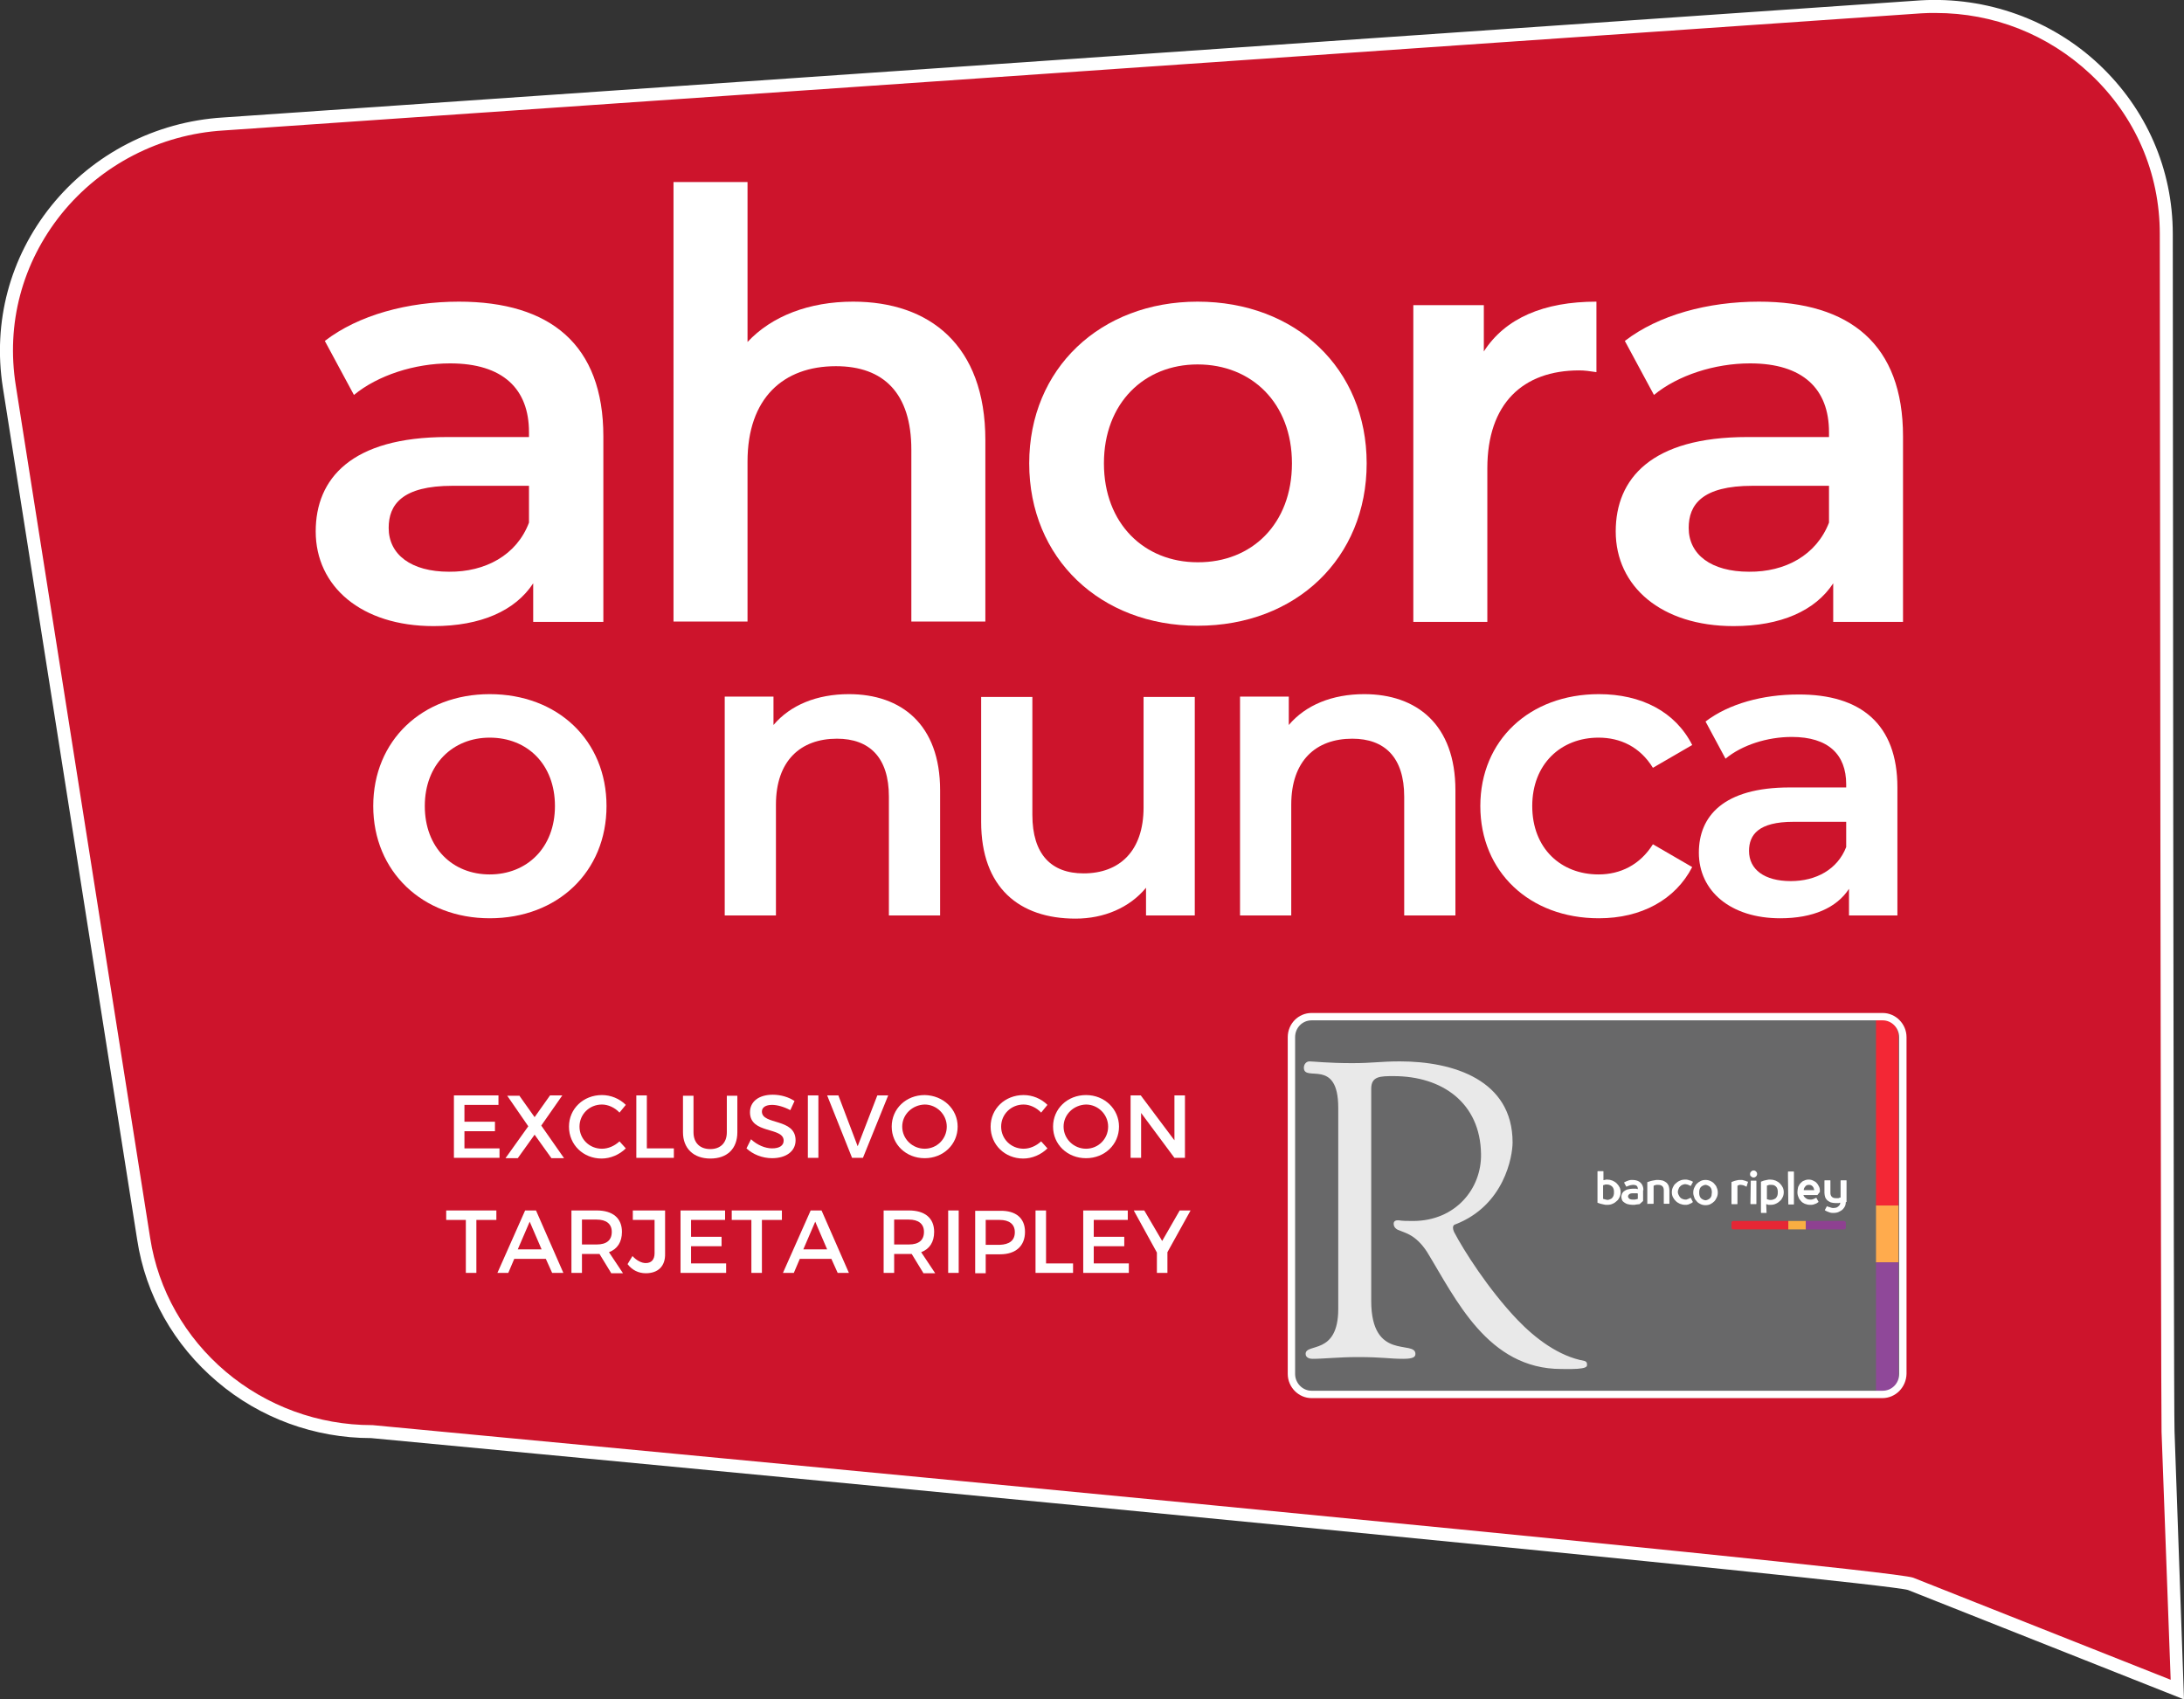 <?xml version="1.0" encoding="utf-8"?>
<!-- Generator: Adobe Illustrator 24.0.3, SVG Export Plug-In . SVG Version: 6.00 Build 0)  -->
<svg version="1.1" id="Capa_1" xmlns="http://www.w3.org/2000/svg" xmlns:xlink="http://www.w3.org/1999/xlink" x="0px" y="0px"
	 viewBox="0 0 622.6 484.5" style="enable-background:new 0 0 622.6 484.5;" xml:space="preserve">
<rect x="0" y="0" width="622.6" height="484.5" fill="#333333" stroke="none"/>
<style type="text/css">
	.st0{fill:#B91738;}
	.st1{fill:#CD142C;}
	.st2{fill:#FFFFFF;}
	.st3{fill:#686869;}
	.st4{clip-path:url(#SVGID_2_);}
	.st5{fill:#F32735;}
	.st6{fill:#FFAB4D;}
	.st7{fill:#8F4899;}
	.st8{fill:#E9E9E9;}
	.st9{fill:#E62735;}
	.st10{fill:#F8AE42;}
	.st11{fill:#8E4191;}
</style>
<g>
	<g>
		<path class="st0" d="M63.6,35.4"/>
		<path class="st0" d="M105.9,408.2"/>
		<g>
			<path class="st1" d="M617.5,66.8c0-37.4-32-67.1-69.9-64.8l-484,33.4c-38.7,2.3-66.9,37-61,74.8l38.3,243c5,31.6,32.6,55,65,55
				c0,0,431.8,40.6,438.7,43.4l76,30.2l-2.7-73.5C617.7,402.1,617.5,66.8,617.5,66.8z"/>
			<path class="st2" d="M622.6,484.5l-78.7-31.2c-7.6-2.3-289.8-29.3-438.1-43.3c-16.1,0-31.7-5.7-43.9-16.1
				c-12.3-10.4-20.4-24.7-22.8-40.5l-38.3-243c-2.9-18.6,2-37,13.8-51.7c11.9-14.8,29.7-24,48.9-25.2l484-33.4
				c18.8-1.1,37.3,5.5,50.9,18.3c13.5,12.7,21,29.9,21,48.3v0c0,3.4,0.2,335.4,0.5,341.4L622.6,484.5z M551.8,3.7
				c-1.4,0-2.7,0-4.1,0.1l-484,33.4C45.6,38.3,28.8,47,17.5,61C6.3,75,1.7,92.3,4.5,109.9l38.3,243c2.3,14.9,10,28.4,21.6,38.2
				c11.6,9.8,26.4,15.2,41.6,15.2l0.2,0c44.2,4.2,432.3,40.7,439.2,43.5l73.4,29.1l-2.6-70.7c-0.2-6.1-0.5-327.8-0.5-341.5v0
				c0-17.4-7-33.6-19.8-45.6C583.8,9.8,568.3,3.7,551.8,3.7z"/>
		</g>
		<g id="XMLID_5_">
			<g>
				<path class="st2" d="M106.4,229.8c0-18.7,14-31.9,33.2-31.9c19.4,0,33.3,13.2,33.3,31.9c0,18.7-13.9,32-33.3,32
					C120.5,261.8,106.4,248.5,106.4,229.8z M158.2,229.8c0-11.9-7.9-19.5-18.6-19.5c-10.5,0-18.5,7.6-18.5,19.5s7.9,19.5,18.5,19.5
					C150.2,249.3,158.2,241.7,158.2,229.8z"/>
				<path class="st2" d="M268,225.3V261h-14.6v-33.9c0-11.1-5.5-16.5-14.8-16.5c-10.4,0-17.4,6.3-17.4,18.8V261h-14.6v-62.4h13.9
					v8.1c4.8-5.7,12.4-8.8,21.5-8.8C256.9,197.9,268,206.5,268,225.3z"/>
				<path class="st2" d="M340.6,198.6V261h-13.9v-7.9c-4.7,5.7-12,8.8-20.1,8.8c-16,0-26.9-8.8-26.9-27.6v-35.6h14.6v33.6
					c0,11.3,5.4,16.7,14.6,16.7c10.2,0,17.1-6.3,17.1-18.8v-31.5H340.6z"/>
				<path class="st2" d="M414.9,225.3V261h-14.6v-33.9c0-11.1-5.5-16.5-14.8-16.5c-10.4,0-17.4,6.3-17.4,18.8V261h-14.6v-62.4h13.9
					v8.1c4.8-5.7,12.4-8.8,21.5-8.8C403.8,197.9,414.9,206.5,414.9,225.3z"/>
				<path class="st2" d="M422,229.8c0-18.7,14-31.9,33.8-31.9c12.1,0,21.8,5,26.6,14.5l-11.2,6.5c-3.7-6-9.3-8.6-15.5-8.6
					c-10.7,0-18.9,7.5-18.9,19.5c0,12.1,8.2,19.5,18.9,19.5c6.2,0,11.8-2.7,15.5-8.6l11.2,6.5c-4.8,9.3-14.5,14.6-26.6,14.6
					C436,261.8,422,248.5,422,229.8z"/>
				<path class="st2" d="M540.9,224.5V261h-13.8v-7.6c-3.5,5.4-10.3,8.4-19.6,8.4c-14.2,0-23.2-7.8-23.2-18.7
					c0-10.4,7-18.6,25.9-18.6h16.1v-0.9c0-8.5-5.1-13.5-15.5-13.5c-7,0-14.2,2.3-18.9,6.2l-5.7-10.6c6.7-5.1,16.4-7.7,26.4-7.7
					C530.5,197.9,540.9,206.5,540.9,224.5z M526.3,241.5v-7.2h-15.1c-9.9,0-12.6,3.7-12.6,8.3c0,5.3,4.4,8.6,11.9,8.6
					C517.7,251.2,523.8,247.9,526.3,241.5z"/>
			</g>
			<g>
				<path class="st2" d="M172,124.4v52.9H152v-11c-5.1,7.8-14.9,12.2-28.4,12.2c-20.6,0-33.6-11.3-33.6-27c0-15,10.1-26.9,37.5-26.9
					h23.3v-1.4c0-12.3-7.4-19.6-22.5-19.6c-10.1,0-20.6,3.4-27.4,9l-8.3-15.4c9.6-7.4,23.7-11.2,38.2-11.2
					C156.9,86,172,98.3,172,124.4z M150.8,149v-10.5H129c-14.4,0-18.2,5.4-18.2,12c0,7.6,6.4,12.5,17.2,12.5
					C138.3,163.1,147.3,158.3,150.8,149z"/>
				<path class="st2" d="M280.9,125.5v51.7h-21.1v-49c0-16.1-7.9-23.8-21.5-23.8c-15,0-25.2,9.1-25.2,27.2v45.6h-21.1V51.9h21.1
					v45.6c6.9-7.4,17.6-11.5,30.1-11.5C264.9,86,280.9,98.3,280.9,125.5z"/>
				<path class="st2" d="M293.4,132.1c0-27,20.3-46.1,48-46.1c28,0,48.2,19.1,48.2,46.1s-20.1,46.3-48.2,46.3
					C313.7,178.4,293.4,159.2,293.4,132.1z M368.3,132.1c0-17.2-11.5-28.2-26.9-28.2c-15.2,0-26.7,11-26.7,28.2
					c0,17.2,11.5,28.2,26.7,28.2C356.8,160.4,368.3,149.4,368.3,132.1z"/>
				<path class="st2" d="M455.1,86v20.1c-1.9-0.3-3.4-0.5-4.9-0.5c-16.1,0-26.2,9.5-26.2,27.9v43.8h-21.1V87H423v13.2
					C429.1,90.7,440.1,86,455.1,86z"/>
				<path class="st2" d="M542.5,124.4v52.9h-19.9v-11c-5.1,7.8-14.9,12.2-28.4,12.2c-20.6,0-33.6-11.3-33.6-27
					c0-15,10.1-26.9,37.5-26.9h23.3v-1.4c0-12.3-7.4-19.6-22.5-19.6c-10.1,0-20.6,3.4-27.4,9l-8.3-15.4c9.6-7.4,23.7-11.2,38.2-11.2
					C527.5,86,542.5,98.3,542.5,124.4z M521.4,149v-10.5h-21.8c-14.4,0-18.2,5.4-18.2,12c0,7.6,6.4,12.5,17.2,12.5
					C508.9,163.1,517.8,158.3,521.4,149z"/>
			</g>
			<g>
				<path class="st2" d="M142.1,312.3v2.7h-9.7v4.8h8.7v2.7h-8.7v4.9h10v2.7h-13v-17.8H142.1z"/>
				<path class="st2" d="M148,312.3l4.4,6.2l4.4-6.2h3.5l-6,8.6l6.5,9.3h-3.6l-4.8-6.7l-4.8,6.7h-3.5l6.5-9.1l-6-8.7H148z"/>
				<path class="st2" d="M171.6,314.9c-3.6,0-6.4,2.8-6.4,6.3c0,3.5,2.8,6.3,6.4,6.3c1.8,0,3.6-0.8,5-2.1l1.8,2
					c-1.8,1.8-4.4,2.9-6.9,2.9c-5.2,0-9.3-3.9-9.3-9.1c0-5.1,4.1-9,9.4-9c2.5,0,5,1,6.8,2.8l-1.8,2.2
					C175.3,315.8,173.4,314.9,171.6,314.9z"/>
				<path class="st2" d="M184.4,312.3v15.1h7.7v2.7h-10.7v-17.8H184.4z"/>
				<path class="st2" d="M202.5,327.6c2.9,0,4.7-1.8,4.7-4.8v-10.4h3v10.4c0,4.7-2.9,7.5-7.7,7.5c-4.8,0-7.8-2.9-7.8-7.5v-10.4h3
					v10.4C197.7,325.8,199.5,327.6,202.5,327.6z"/>
				<path class="st2" d="M220.1,315c-1.8,0-2.9,0.7-2.9,1.9c0,3.9,9.6,1.8,9.6,8.2c0,3.2-2.8,5.1-6.7,5.1c-2.8,0-5.5-1.1-7.3-2.8
					l1.3-2.6c1.8,1.7,4.1,2.6,6,2.6c2.1,0,3.3-0.8,3.3-2.2c0-4-9.6-1.8-9.6-8.1c0-3.1,2.6-5,6.5-5c2.3,0,4.6,0.7,6.2,1.8l-1.2,2.6
					C223.4,315.5,221.5,315,220.1,315z"/>
				<path class="st2" d="M233.3,312.3v17.8h-3v-17.8H233.3z"/>
				<path class="st2" d="M239,312.3l5.5,14.5l5.6-14.5h3.1l-7.2,17.8h-3.1l-7.1-17.8H239z"/>
				<path class="st2" d="M273,321.2c0,5.1-4.1,9-9.4,9c-5.3,0-9.4-3.9-9.4-9c0-5.1,4.1-9,9.4-9C268.9,312.3,273,316.2,273,321.2z
					 M257.2,321.2c0,3.5,2.9,6.3,6.4,6.3c3.5,0,6.3-2.8,6.3-6.3s-2.9-6.3-6.3-6.3C260.1,315,257.2,317.7,257.2,321.2z"/>
				<path class="st2" d="M291.8,314.9c-3.6,0-6.4,2.8-6.4,6.3c0,3.5,2.8,6.3,6.4,6.3c1.8,0,3.6-0.8,5-2.1l1.8,2
					c-1.8,1.8-4.4,2.9-6.9,2.9c-5.2,0-9.3-3.9-9.3-9.1c0-5.1,4.1-9,9.4-9c2.5,0,5,1,6.8,2.8l-1.8,2.2
					C295.5,315.8,293.6,314.9,291.8,314.9z"/>
				<path class="st2" d="M319,321.2c0,5.1-4.1,9-9.4,9s-9.4-3.9-9.4-9c0-5.1,4.1-9,9.4-9S319,316.2,319,321.2z M303.2,321.2
					c0,3.5,2.9,6.3,6.4,6.3c3.5,0,6.3-2.8,6.3-6.3s-2.9-6.3-6.3-6.3C306.1,315,303.2,317.7,303.2,321.2z"/>
				<path class="st2" d="M325.2,312.3l9.6,12.8v-12.8h3v17.8h-3l-9.5-12.8v12.8h-3v-17.8H325.2z"/>
				<path class="st2" d="M141.5,345.1v2.7h-5.7v15.1h-3v-15.1h-5.6v-2.7H141.5z"/>
				<path class="st2" d="M155.6,358.9h-9l-1.7,4h-3.1l7.9-17.8h3.1l7.8,17.8h-3.2L155.6,358.9z M154.4,356.2l-3.4-7.9l-3.4,7.9
					H154.4z"/>
				<path class="st2" d="M174.2,362.9l-3.3-5.4c-0.3,0-0.5,0-0.8,0h-4.2v5.4h-3v-17.8h7.2c4.6,0,7.2,2.2,7.2,6.1
					c0,2.9-1.3,4.9-3.7,5.8l4,6H174.2z M170.1,354.8c2.8,0,4.3-1.2,4.3-3.6c0-2.3-1.6-3.5-4.3-3.5h-4.2v7.1H170.1z"/>
				<path class="st2" d="M184.1,363c-2.1,0-3.9-0.9-5.2-2.6l1.4-2.3c1.2,1.3,2.6,2,3.8,2c1.6,0,2.5-1,2.5-2.8v-9.5h-6.2v-2.7h9.2
					v12.3C189.7,361,187.6,363,184.1,363z"/>
				<path class="st2" d="M206.7,345.1v2.7H197v4.8h8.7v2.7H197v4.9h10v2.7h-13v-17.8H206.7z"/>
				<path class="st2" d="M222.9,345.1v2.7h-5.7v15.1h-3v-15.1h-5.6v-2.7H222.9z"/>
				<path class="st2" d="M237,358.9h-9l-1.7,4h-3.1l7.9-17.8h3.1l7.8,17.8h-3.2L237,358.9z M235.8,356.2l-3.4-7.9l-3.4,7.9H235.8z"
					/>
				<path class="st2" d="M263.2,362.9l-3.3-5.4c-0.3,0-0.5,0-0.8,0h-4.2v5.4h-3v-17.8h7.2c4.6,0,7.2,2.2,7.2,6.1
					c0,2.9-1.3,4.9-3.7,5.8l4,6H263.2z M259.1,354.8c2.8,0,4.3-1.2,4.3-3.6c0-2.3-1.6-3.5-4.3-3.5h-4.2v7.1H259.1z"/>
				<path class="st2" d="M273.3,345.1v17.8h-3v-17.8H273.3z"/>
				<path class="st2" d="M292.2,351.2c0,4-2.6,6.4-7.1,6.4H281v5.4h-3v-17.8h7.1C289.6,345.1,292.2,347.3,292.2,351.2z M289.3,351.3
					c0-2.3-1.6-3.5-4.3-3.5h-4v7.1h4C287.7,354.8,289.3,353.7,289.3,351.3z"/>
				<path class="st2" d="M298.2,345.1v15.1h7.7v2.7h-10.7v-17.8H298.2z"/>
				<path class="st2" d="M321.5,345.1v2.7h-9.7v4.8h8.7v2.7h-8.7v4.9h10v2.7h-13v-17.8H321.5z"/>
				<path class="st2" d="M332.8,357v5.9h-3v-5.8l-6.6-12h3l5.1,8.7l5-8.7h3.1L332.8,357z"/>
			</g>
			<g>
				<path class="st3" d="M536.6,397.7H373.9c-3.2,0-5.7-2.6-5.7-5.8v-96c0-3.2,2.6-5.8,5.7-5.8h162.8c3.2,0,5.7,2.6,5.7,5.8v96
					C542.3,395.1,539.8,397.7,536.6,397.7"/>
				<g>
					<defs>
						<path id="SVGID_1_" d="M535.5,397.7H372.8c-3.2,0-5.7-2.6-5.7-5.8v-96c0-3.2,2.6-5.8,5.7-5.8h162.8c3.2,0,5.7,2.6,5.7,5.8v96
							C541.2,395.1,538.7,397.7,535.5,397.7"/>
					</defs>
					<clipPath id="SVGID_2_">
						<use xlink:href="#SVGID_1_"  style="overflow:visible;"/>
					</clipPath>
					<g class="st4">
						<polygon class="st5" points="541.2,332.9 541.2,322.2 541.2,311.4 541.2,300.6 541.2,289.9 534.8,289.9 534.8,300.6 
							534.8,311.4 534.8,322.2 534.8,332.9 534.8,343.7 541.2,343.7 						"/>
						<polygon class="st6" points="541.2,354.5 541.2,343.7 534.8,343.7 534.8,354.5 534.8,359.9 541.2,359.9 						"/>
						<polygon class="st7" points="541.2,386.8 541.2,376 541.2,365.3 541.2,359.9 534.8,359.9 534.8,365.3 534.8,376 534.8,386.8 
							534.8,397.6 541.2,397.6 						"/>
					</g>
				</g>
				<path class="st8" d="M452.4,388.8c0-0.6-0.7-0.8-0.7-0.8c-7.3-1.3-14-6.4-19.1-11.7c-8.3-8.7-15.4-19.9-18.1-25.1
					c-0.8-1.9,0.3-2.1,0.3-2.1v0c14.1-5.4,16.4-19.5,16.4-23.4c0-17.8-16.9-23.1-32.1-23.1c-5.7,0-7.7,0.5-13.6,0.5
					c-7,0-11.1-0.5-12.2-0.5c-0.9,0-1.6,0.8-1.6,1.8c0,4.3,9.8-3,9.8,11.4v57.4c0,13.3-9.3,9.6-9.3,12.8c0,1.1,1.2,1.4,1.9,1.4
					c3.5,0,7.4-0.5,13-0.5c7.1,0,8.9,0.5,12.9,0.5c3,0,3.5-0.6,3.5-1.4c0-4.1-12.6,2.2-12.6-15.1v-60.5c0-3.6,2.6-3.6,6.4-3.6
					c13.8,0,24.7,7.6,24.9,22.2c0.2,9.8-7.2,19.1-19.4,19.1c-4.3,0-3.3-0.2-4.3-0.2c-0.6,0-1.2,0.2-1.2,1c0,1.1,0.9,1.7,1.9,2
					c1.3,0.6,4.4,1.1,7.6,6c8.2,13.4,17.3,33.4,38.3,33.4C453.2,390.5,452.4,389.5,452.4,388.8"/>
				<g>
					<g>
						<path class="st2" d="M457,336.5c0.1,0,0.3-0.1,0.4-0.1c0.1,0,0.2,0,0.4-0.1c0.1,0,0.3,0,0.4,0c0.5,0,1,0.1,1.5,0.3
							c0.4,0.2,0.8,0.4,1.2,0.8c0.3,0.3,0.6,0.7,0.8,1.1c0.2,0.4,0.3,0.9,0.3,1.4c0,0.5-0.1,1-0.3,1.4c-0.2,0.4-0.4,0.8-0.8,1.1
							c-0.3,0.3-0.7,0.6-1.2,0.8c-0.4,0.2-0.9,0.3-1.5,0.3c-0.4,0-0.7,0-1-0.1c-0.3-0.1-0.6-0.1-0.9-0.2c-0.3-0.1-0.6-0.2-0.9-0.3
							V334c0,0,0-0.1,0.1-0.1h1.5c0,0,0.1,0,0.1,0.1V336.5z M458.2,342.1c0.3,0,0.6-0.1,0.8-0.2c0.2-0.1,0.5-0.2,0.6-0.4
							c0.2-0.2,0.3-0.4,0.4-0.7c0.1-0.3,0.1-0.6,0.1-0.9c0-0.3,0-0.6-0.1-0.9c-0.1-0.3-0.2-0.5-0.4-0.7c-0.2-0.2-0.4-0.3-0.6-0.4
							c-0.2-0.1-0.5-0.2-0.8-0.2c-0.1,0-0.3,0-0.4,0c-0.1,0-0.3,0-0.4,0.1c-0.1,0-0.3,0.1-0.4,0.1v3.9c0.1,0,0.3,0.1,0.4,0.1
							c0.1,0,0.2,0.1,0.4,0.1C457.9,342,458.1,342.1,458.2,342.1"/>
						<path class="st2" d="M482.6,342.7C482.6,342.7,482.6,342.8,482.6,342.7c-0.2,0.2-0.4,0.3-0.6,0.4c-0.2,0.1-0.5,0.2-0.7,0.3
							c-0.3,0.1-0.6,0.1-0.9,0.1c-0.5,0-1-0.1-1.5-0.3c-0.4-0.2-0.8-0.4-1.2-0.8c-0.3-0.3-0.6-0.7-0.8-1.1c-0.2-0.4-0.3-0.9-0.3-1.4
							c0-0.5,0.1-1,0.3-1.4c0.2-0.4,0.4-0.8,0.8-1.1c0.3-0.3,0.7-0.6,1.2-0.8c0.4-0.2,0.9-0.3,1.5-0.3c0.3,0,0.6,0,0.9,0.1
							c0.3,0.1,0.5,0.2,0.7,0.2c0.2,0.1,0.4,0.2,0.6,0.3c0,0,0,0.1,0,0.1l-0.6,1.1c0,0-0.1,0-0.1,0c-0.1-0.1-0.2-0.1-0.4-0.2
							c-0.1-0.1-0.3-0.1-0.5-0.2c-0.2,0-0.4-0.1-0.6-0.1c-0.3,0-0.6,0.1-0.8,0.2c-0.3,0.1-0.5,0.3-0.7,0.5c-0.2,0.2-0.3,0.4-0.4,0.7
							c-0.1,0.3-0.2,0.5-0.2,0.8c0,0.3,0.1,0.6,0.2,0.8c0.1,0.3,0.3,0.5,0.4,0.7c0.2,0.2,0.4,0.4,0.7,0.5c0.3,0.1,0.5,0.2,0.8,0.2
							c0.2,0,0.5,0,0.6-0.1c0.2-0.1,0.4-0.1,0.5-0.2c0.1-0.1,0.3-0.1,0.4-0.2c0,0,0.1,0,0.1,0L482.6,342.7z"/>
						<path class="st2" d="M482.7,340c0-0.5,0.1-1,0.3-1.4c0.2-0.4,0.4-0.8,0.7-1.1c0.3-0.3,0.7-0.6,1.1-0.8
							c0.4-0.2,0.9-0.3,1.4-0.3c0.5,0,1,0.1,1.4,0.3c0.4,0.2,0.8,0.4,1.1,0.8c0.3,0.3,0.6,0.7,0.7,1.1c0.2,0.4,0.3,0.9,0.3,1.4
							c0,0.5-0.1,1-0.3,1.4c-0.2,0.4-0.4,0.8-0.7,1.1c-0.3,0.3-0.7,0.6-1.1,0.8c-0.4,0.2-0.9,0.3-1.4,0.3c-0.5,0-1-0.1-1.4-0.3
							c-0.4-0.2-0.8-0.4-1.1-0.8c-0.3-0.3-0.6-0.7-0.7-1.1C482.8,340.9,482.7,340.5,482.7,340 M488,340c0-0.3,0-0.6-0.1-0.9
							c-0.1-0.3-0.2-0.5-0.4-0.7c-0.2-0.2-0.4-0.3-0.6-0.4c-0.2-0.1-0.5-0.2-0.7-0.2c-0.2,0-0.5,0.1-0.7,0.2
							c-0.2,0.1-0.4,0.2-0.6,0.4c-0.2,0.2-0.3,0.4-0.4,0.7c-0.1,0.3-0.1,0.6-0.1,0.9c0,0.3,0,0.6,0.1,0.9c0.1,0.3,0.2,0.5,0.4,0.7
							c0.2,0.2,0.4,0.3,0.6,0.4c0.2,0.1,0.5,0.2,0.7,0.2c0.2,0,0.5-0.1,0.7-0.2c0.2-0.1,0.4-0.2,0.6-0.4c0.2-0.2,0.3-0.4,0.4-0.7
							C487.9,340.6,488,340.3,488,340"/>
						<path class="st2" d="M496.3,337.8c-0.1,0-0.3,0-0.4,0c-0.1,0-0.2,0.1-0.3,0.1c-0.1,0-0.2,0.1-0.3,0.2v5.1c0,0,0,0.1-0.1,0.1
							h-1.5c0,0-0.1,0-0.1-0.1V337c0.2-0.1,0.5-0.2,0.8-0.3c0.2-0.1,0.5-0.1,0.8-0.2c0.3-0.1,0.6-0.1,1-0.1c0.3,0,0.6,0,0.8,0.1
							c0.3,0.1,0.5,0.1,0.7,0.2c0.2,0.1,0.4,0.2,0.6,0.2c0,0,0,0,0,0.1l-0.4,1.3c0,0-0.1,0.1-0.1,0c-0.1-0.1-0.2-0.1-0.4-0.2
							c-0.1-0.1-0.3-0.1-0.5-0.2C496.7,337.9,496.5,337.8,496.3,337.8"/>
						<path class="st2" d="M498.9,334.7c0-0.3,0.1-0.5,0.3-0.7c0.2-0.2,0.4-0.3,0.7-0.3c0.3,0,0.5,0.1,0.7,0.3
							c0.2,0.2,0.3,0.4,0.3,0.7c0,0.3-0.1,0.5-0.3,0.7c-0.2,0.2-0.4,0.3-0.7,0.3c-0.3,0-0.5-0.1-0.7-0.3
							C498.9,335.2,498.9,335,498.9,334.7 M499.1,336.6h1.5c0,0,0.1,0,0.1,0.1v6.5c0,0,0,0.1-0.1,0.1h-1.5c0,0-0.1,0-0.1-0.1
							L499.1,336.6C499,336.7,499.1,336.6,499.1,336.6"/>
						<path class="st2" d="M503.6,345.8h-1.5c0,0-0.1,0-0.1-0.1V337c0,0,0,0,0-0.1c0.3-0.1,0.5-0.2,0.8-0.3c0.3-0.1,0.6-0.1,0.9-0.2
							c0.3-0.1,0.7-0.1,1-0.1c0.5,0,1,0.1,1.5,0.3c0.4,0.2,0.8,0.4,1.2,0.8c0.3,0.3,0.6,0.7,0.8,1.1c0.2,0.4,0.3,0.9,0.3,1.4
							c0,0.5-0.1,1-0.3,1.4c-0.2,0.4-0.4,0.8-0.8,1.1c-0.3,0.3-0.7,0.6-1.2,0.8c-0.4,0.2-0.9,0.3-1.5,0.3c-0.1,0-0.3,0-0.4,0
							c-0.1,0-0.3,0-0.4-0.1c-0.1,0-0.3-0.1-0.4-0.1L503.6,345.8C503.7,345.7,503.7,345.8,503.6,345.8 M504.9,337.8
							c-0.1,0-0.3,0-0.4,0c-0.1,0-0.3,0-0.4,0.1c-0.1,0-0.3,0.1-0.4,0.1v3.9c0.1,0,0.3,0.1,0.4,0.1c0.1,0,0.2,0.1,0.4,0.1
							c0.1,0,0.3,0,0.4,0c0.3,0,0.6-0.1,0.8-0.2c0.2-0.1,0.5-0.2,0.6-0.4c0.2-0.2,0.3-0.4,0.4-0.7c0.1-0.3,0.1-0.6,0.1-0.9
							c0-0.3,0-0.6-0.1-0.9c-0.1-0.3-0.2-0.5-0.4-0.7c-0.2-0.2-0.4-0.3-0.6-0.4C505.4,337.8,505.2,337.8,504.9,337.8"/>
						<path class="st2" d="M509.8,343.3C509.7,343.3,509.7,343.3,509.8,343.3l-0.1-7.9l0-1.3c0,0,0-0.1,0.1-0.1h1.5
							c0,0,0.1,0,0.1,0.1v9.2c0,0,0,0.1-0.1,0.1H509.8z"/>
						<line class="st2" x1="511.3" y1="343.3" x2="509.8" y2="343.3"/>
						<path class="st2" d="M518.1,340.7h-4c0.1,0.4,0.4,0.7,0.7,0.9c0.3,0.3,0.8,0.4,1.3,0.4c0.3,0,0.5,0,0.7-0.1
							c0.2-0.1,0.4-0.1,0.5-0.2c0.1-0.1,0.3-0.1,0.4-0.2c0,0,0.1,0,0.1,0l0.6,1.1c0,0,0,0.1,0,0.1c-0.2,0.1-0.4,0.3-0.6,0.4
							c-0.2,0.1-0.5,0.2-0.8,0.3c-0.3,0.1-0.6,0.1-1,0.1c-0.5,0-1-0.1-1.5-0.3c-0.4-0.2-0.8-0.4-1.1-0.8c-0.3-0.3-0.6-0.7-0.7-1.1
							c-0.2-0.4-0.3-0.9-0.3-1.4c0-0.5,0.1-1,0.2-1.5c0.2-0.4,0.4-0.8,0.7-1.1c0.3-0.3,0.6-0.6,1-0.7c0.4-0.2,0.8-0.3,1.3-0.3
							s0.9,0.1,1.3,0.3c0.4,0.2,0.8,0.4,1,0.7c0.3,0.3,0.5,0.7,0.7,1.1c0.2,0.4,0.2,0.9,0.2,1.4c0,0,0,0,0,0L518.1,340.7
							C518.2,340.7,518.1,340.7,518.1,340.7 M517.2,339.3c-0.1-0.4-0.2-0.8-0.5-1.1c-0.3-0.3-0.6-0.4-1-0.4c-0.4,0-0.8,0.1-1,0.4
							c-0.3,0.3-0.5,0.7-0.5,1.1H517.2z"/>
						<path class="st2" d="M526.2,342.7c0,0.4-0.1,0.8-0.2,1.1c-0.2,0.4-0.4,0.7-0.7,1c-0.3,0.3-0.7,0.5-1.1,0.7
							c-0.4,0.2-0.9,0.3-1.5,0.3c-0.4,0-0.7,0-1-0.1c-0.3-0.1-0.6-0.2-0.8-0.3c-0.2-0.1-0.5-0.2-0.7-0.4l0.6-1.1c0,0,0,0,0.1,0
							c0.1,0.1,0.3,0.2,0.5,0.2c0.2,0.1,0.4,0.1,0.6,0.2c0.2,0.1,0.5,0.1,0.7,0.1c0.4,0,0.8-0.1,1-0.2c0.3-0.2,0.4-0.3,0.6-0.5
							c0.2-0.2,0.3-0.5,0.3-0.7v-0.1c-0.1,0-0.3,0-0.4,0.1c-0.1,0-0.3,0-0.4,0c-0.2,0-0.3,0-0.5,0c-0.5,0-1-0.1-1.4-0.2
							c-0.4-0.2-0.8-0.4-1-0.6c-0.3-0.3-0.5-0.6-0.6-0.9c-0.1-0.4-0.2-0.8-0.2-1.2v-3.5c0,0,0-0.1,0.1-0.1h1.5c0,0,0.1,0,0.1,0.1
							v3.5c0,0.4,0.1,0.8,0.4,1.1c0.3,0.3,0.7,0.4,1.2,0.4c0.2,0,0.3,0,0.5,0c0.2,0,0.3,0,0.4-0.1c0.1,0,0.3-0.1,0.4-0.1v-4.8
							c0,0,0-0.1,0.1-0.1h1.5c0,0,0.1,0,0.1,0.1V342.7z"/>
						<path class="st2" d="M469.6,343.2v-6.1c0-0.1,0-0.1,0.1-0.1c0.3-0.1,0.6-0.2,0.9-0.3c0.3-0.1,0.6-0.1,1-0.2
							c0.3-0.1,0.7-0.1,1.1-0.1c0.5,0,1,0.1,1.4,0.2c0.4,0.2,0.8,0.4,1,0.6c0.3,0.3,0.5,0.6,0.6,0.9c0.1,0.4,0.2,0.8,0.2,1.2v3.8
							c0,0.1,0,0.1-0.1,0.1h-1.4c-0.1,0-0.1-0.1-0.1-0.1v-3.8c0-0.4-0.1-0.8-0.4-1.1c-0.3-0.3-0.7-0.4-1.2-0.4c-0.2,0-0.3,0-0.5,0
							c-0.2,0-0.3,0.1-0.4,0.1c0,0,0,0,0,0c-0.1,0-0.2,0.1-0.3,0.1c0,0-0.1,0.1-0.1,0.1v5c0,0.1-0.1,0.1-0.1,0.1h-1.4
							C469.6,343.3,469.6,343.2,469.6,343.2"/>
						<path class="st2" d="M468.5,339.3c0-0.9-0.3-1.6-0.8-2.1c-0.5-0.5-1.3-0.8-2.3-0.8c-0.4,0-0.7,0-1,0.1
							c-0.3,0.1-0.5,0.2-0.8,0.3c-0.2,0.1-0.4,0.2-0.6,0.3c0,0,0,0,0,0.1l0.6,1.1c0,0,0,0,0.1,0c0.1-0.1,0.3-0.1,0.5-0.2
							c0.2-0.1,0.3-0.1,0.6-0.2c0.2,0,0.4-0.1,0.7-0.1c0.5,0,0.9,0.1,1.1,0.3c0.2,0.2,0.3,0.5,0.3,0.9c-0.1,0-0.3,0-0.4-0.1
							c-0.1,0-0.3,0-0.5,0c-0.2,0-0.4,0-0.6,0c-0.5,0-1,0.1-1.4,0.2c-0.4,0.1-0.7,0.3-1,0.5c-0.3,0.2-0.4,0.4-0.6,0.7
							c-0.1,0.3-0.2,0.6-0.2,0.9c0,0.3,0.1,0.6,0.2,0.9c0.1,0.3,0.3,0.5,0.6,0.7c0.3,0.2,0.6,0.4,1,0.5c0.4,0.1,0.9,0.2,1.4,0.2
							c0.4,0,0.8,0,1.1-0.1c0.3,0,0.6-0.1,0.9-0.1l1-0.9V339.3z M466.9,341.8c-0.1,0-0.3,0.1-0.4,0.1c-0.1,0-0.3,0.1-0.5,0.1
							c-0.2,0-0.4,0-0.5,0c-0.5,0-0.9-0.1-1.1-0.3c-0.2-0.2-0.3-0.4-0.3-0.6c0-0.2,0.1-0.4,0.3-0.6c0.2-0.2,0.6-0.3,1.1-0.3
							c0.2,0,0.4,0,0.5,0c0.2,0,0.3,0,0.5,0c0.2,0,0.3,0,0.4,0.1V341.8z"/>
					</g>
					<g>
						<path class="st9" d="M494.1,348.1c-0.3,0-0.5,0.2-0.5,0.5v1.4c0,0.3,0.2,0.5,0.5,0.5h15.8v-2.4H494.1z"/>
						<rect x="509.8" y="348.1" class="st10" width="5" height="2.4"/>
						<path class="st11" d="M526.1,348.3c-0.1-0.1-0.2-0.2-0.4-0.2h-5.5h-5.4v2.4h5.4h5.5c0.2,0,0.3-0.1,0.4-0.2
							c0.1-0.1,0.1-0.2,0.1-0.3v-1.4C526.2,348.5,526.1,348.3,526.1,348.3z"/>
					</g>
				</g>
				<path class="st2" d="M536.6,398.6H373.9c-3.7,0-6.8-3.1-6.8-6.9v-96c0-3.8,3-6.9,6.8-6.9h162.8c3.7,0,6.8,3.1,6.8,6.9v96
					C543.4,395.5,540.4,398.6,536.6,398.6z M373.9,290.9c-2.6,0-4.7,2.1-4.7,4.8v96c0,2.6,2.1,4.8,4.7,4.8h162.8
					c2.6,0,4.7-2.1,4.7-4.8v-96c0-2.6-2.1-4.8-4.7-4.8H373.9z"/>
			</g>
		</g>
	</g>
</g>
</svg>
